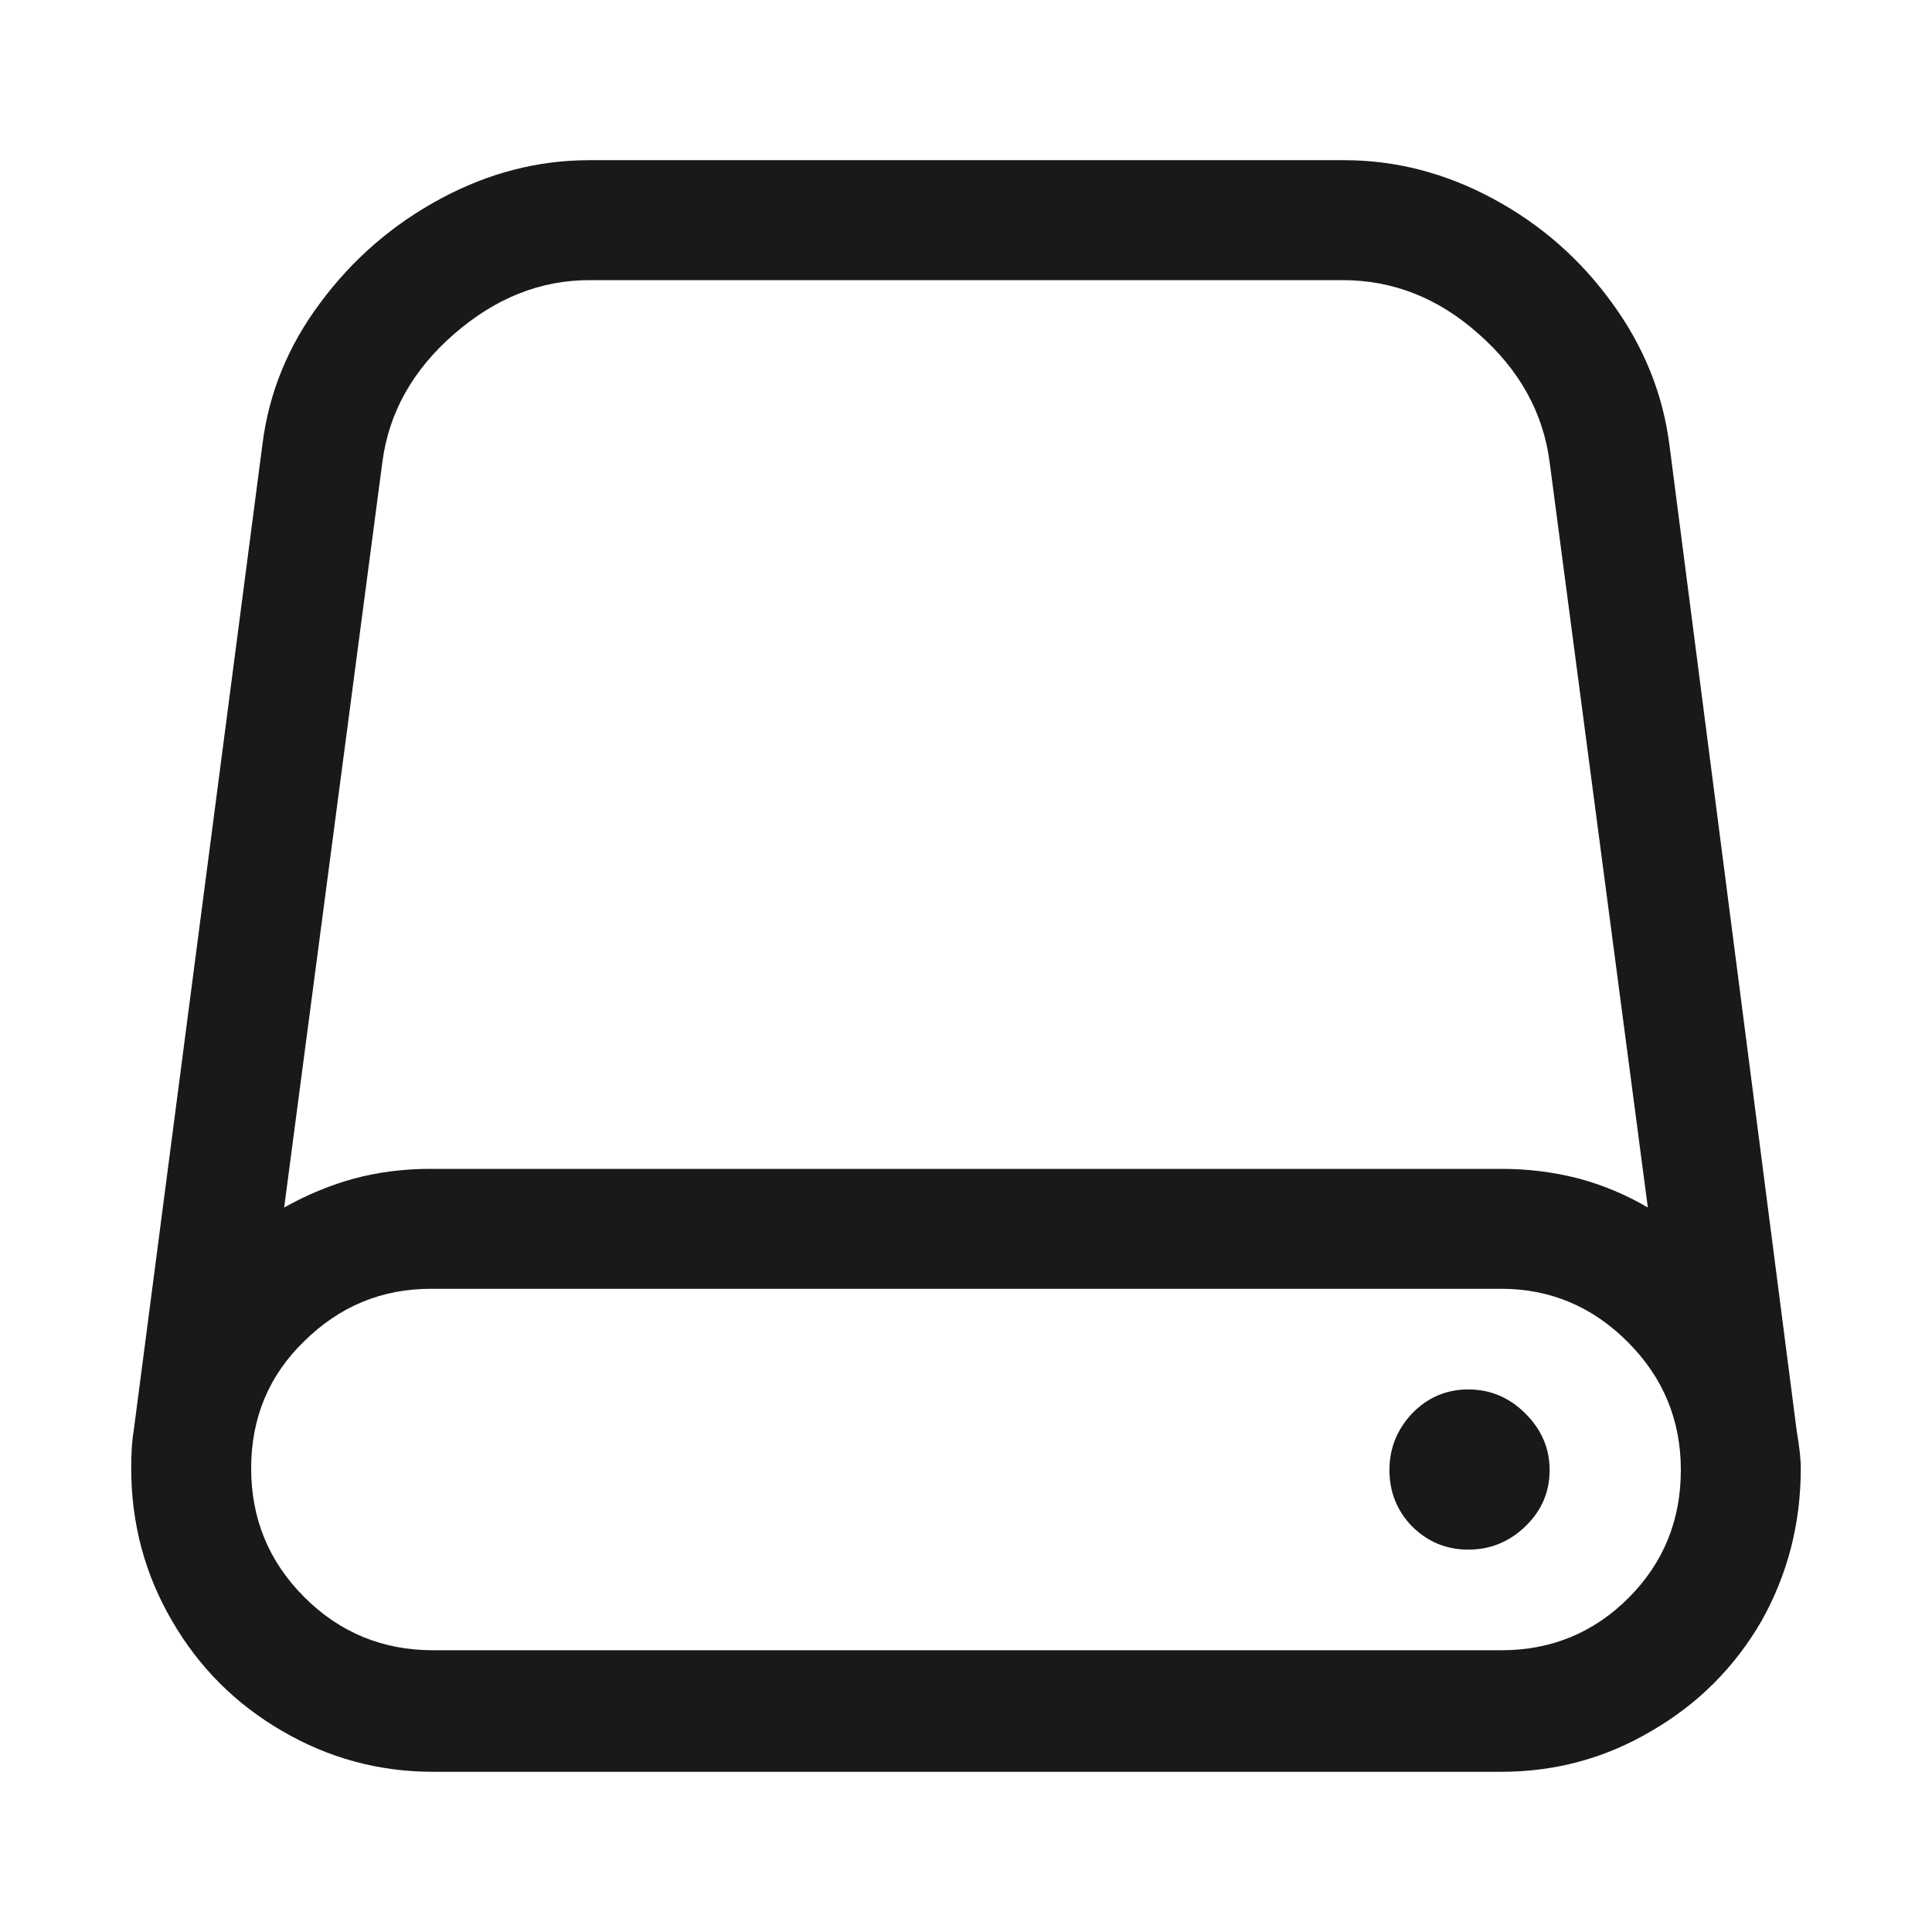 <?xml version="1.0" standalone="no"?>
<svg xmlns="http://www.w3.org/2000/svg" width="24" height="24"><rect width="24" height="24" opacity="0"></rect><g><path d="M17.26 18.26Q17.26 18.67 17.54 18.96Q17.83 19.25 18.24 19.25Q18.65 19.25 18.95 18.96Q19.25 18.67 19.25 18.26Q19.25 17.86 18.95 17.56Q18.65 17.26 18.24 17.26Q17.83 17.26 17.54 17.56Q17.26 17.86 17.26 18.26ZM22.32 17.78Q22.37 18.07 22.37 18.24Q22.37 19.27 21.88 20.14Q21.38 21 20.52 21.5Q19.66 22.01 18.65 22.01L5.38 22.01Q4.37 22.01 3.5 21.5Q2.64 21 2.14 20.14Q1.63 19.27 1.63 18.24Q1.63 17.95 1.66 17.78L3.26 5.52Q3.38 4.56 3.98 3.76Q4.58 2.95 5.47 2.47Q6.36 1.99 7.32 1.99L16.7 1.99Q17.66 1.99 18.55 2.47Q19.44 2.95 20.03 3.77Q20.62 4.58 20.74 5.54L22.32 17.78ZM3.53 15Q3.96 14.76 4.4 14.64Q4.85 14.52 5.35 14.52L18.65 14.52Q19.15 14.52 19.61 14.64Q20.06 14.76 20.47 15L19.25 5.74Q19.13 4.82 18.37 4.15Q17.62 3.48 16.68 3.48L7.32 3.48Q6.41 3.48 5.64 4.15Q4.87 4.82 4.75 5.74L3.53 15ZM18.65 20.5Q19.58 20.5 20.23 19.85Q20.88 19.2 20.88 18.26Q20.88 17.33 20.22 16.67Q19.56 16.01 18.65 16.01L5.35 16.01Q4.44 16.01 3.78 16.66Q3.12 17.3 3.12 18.24Q3.12 19.18 3.78 19.84Q4.44 20.5 5.38 20.5L18.65 20.5Z" fill="rgba(0,0,0,0.902)"></path></g></svg>